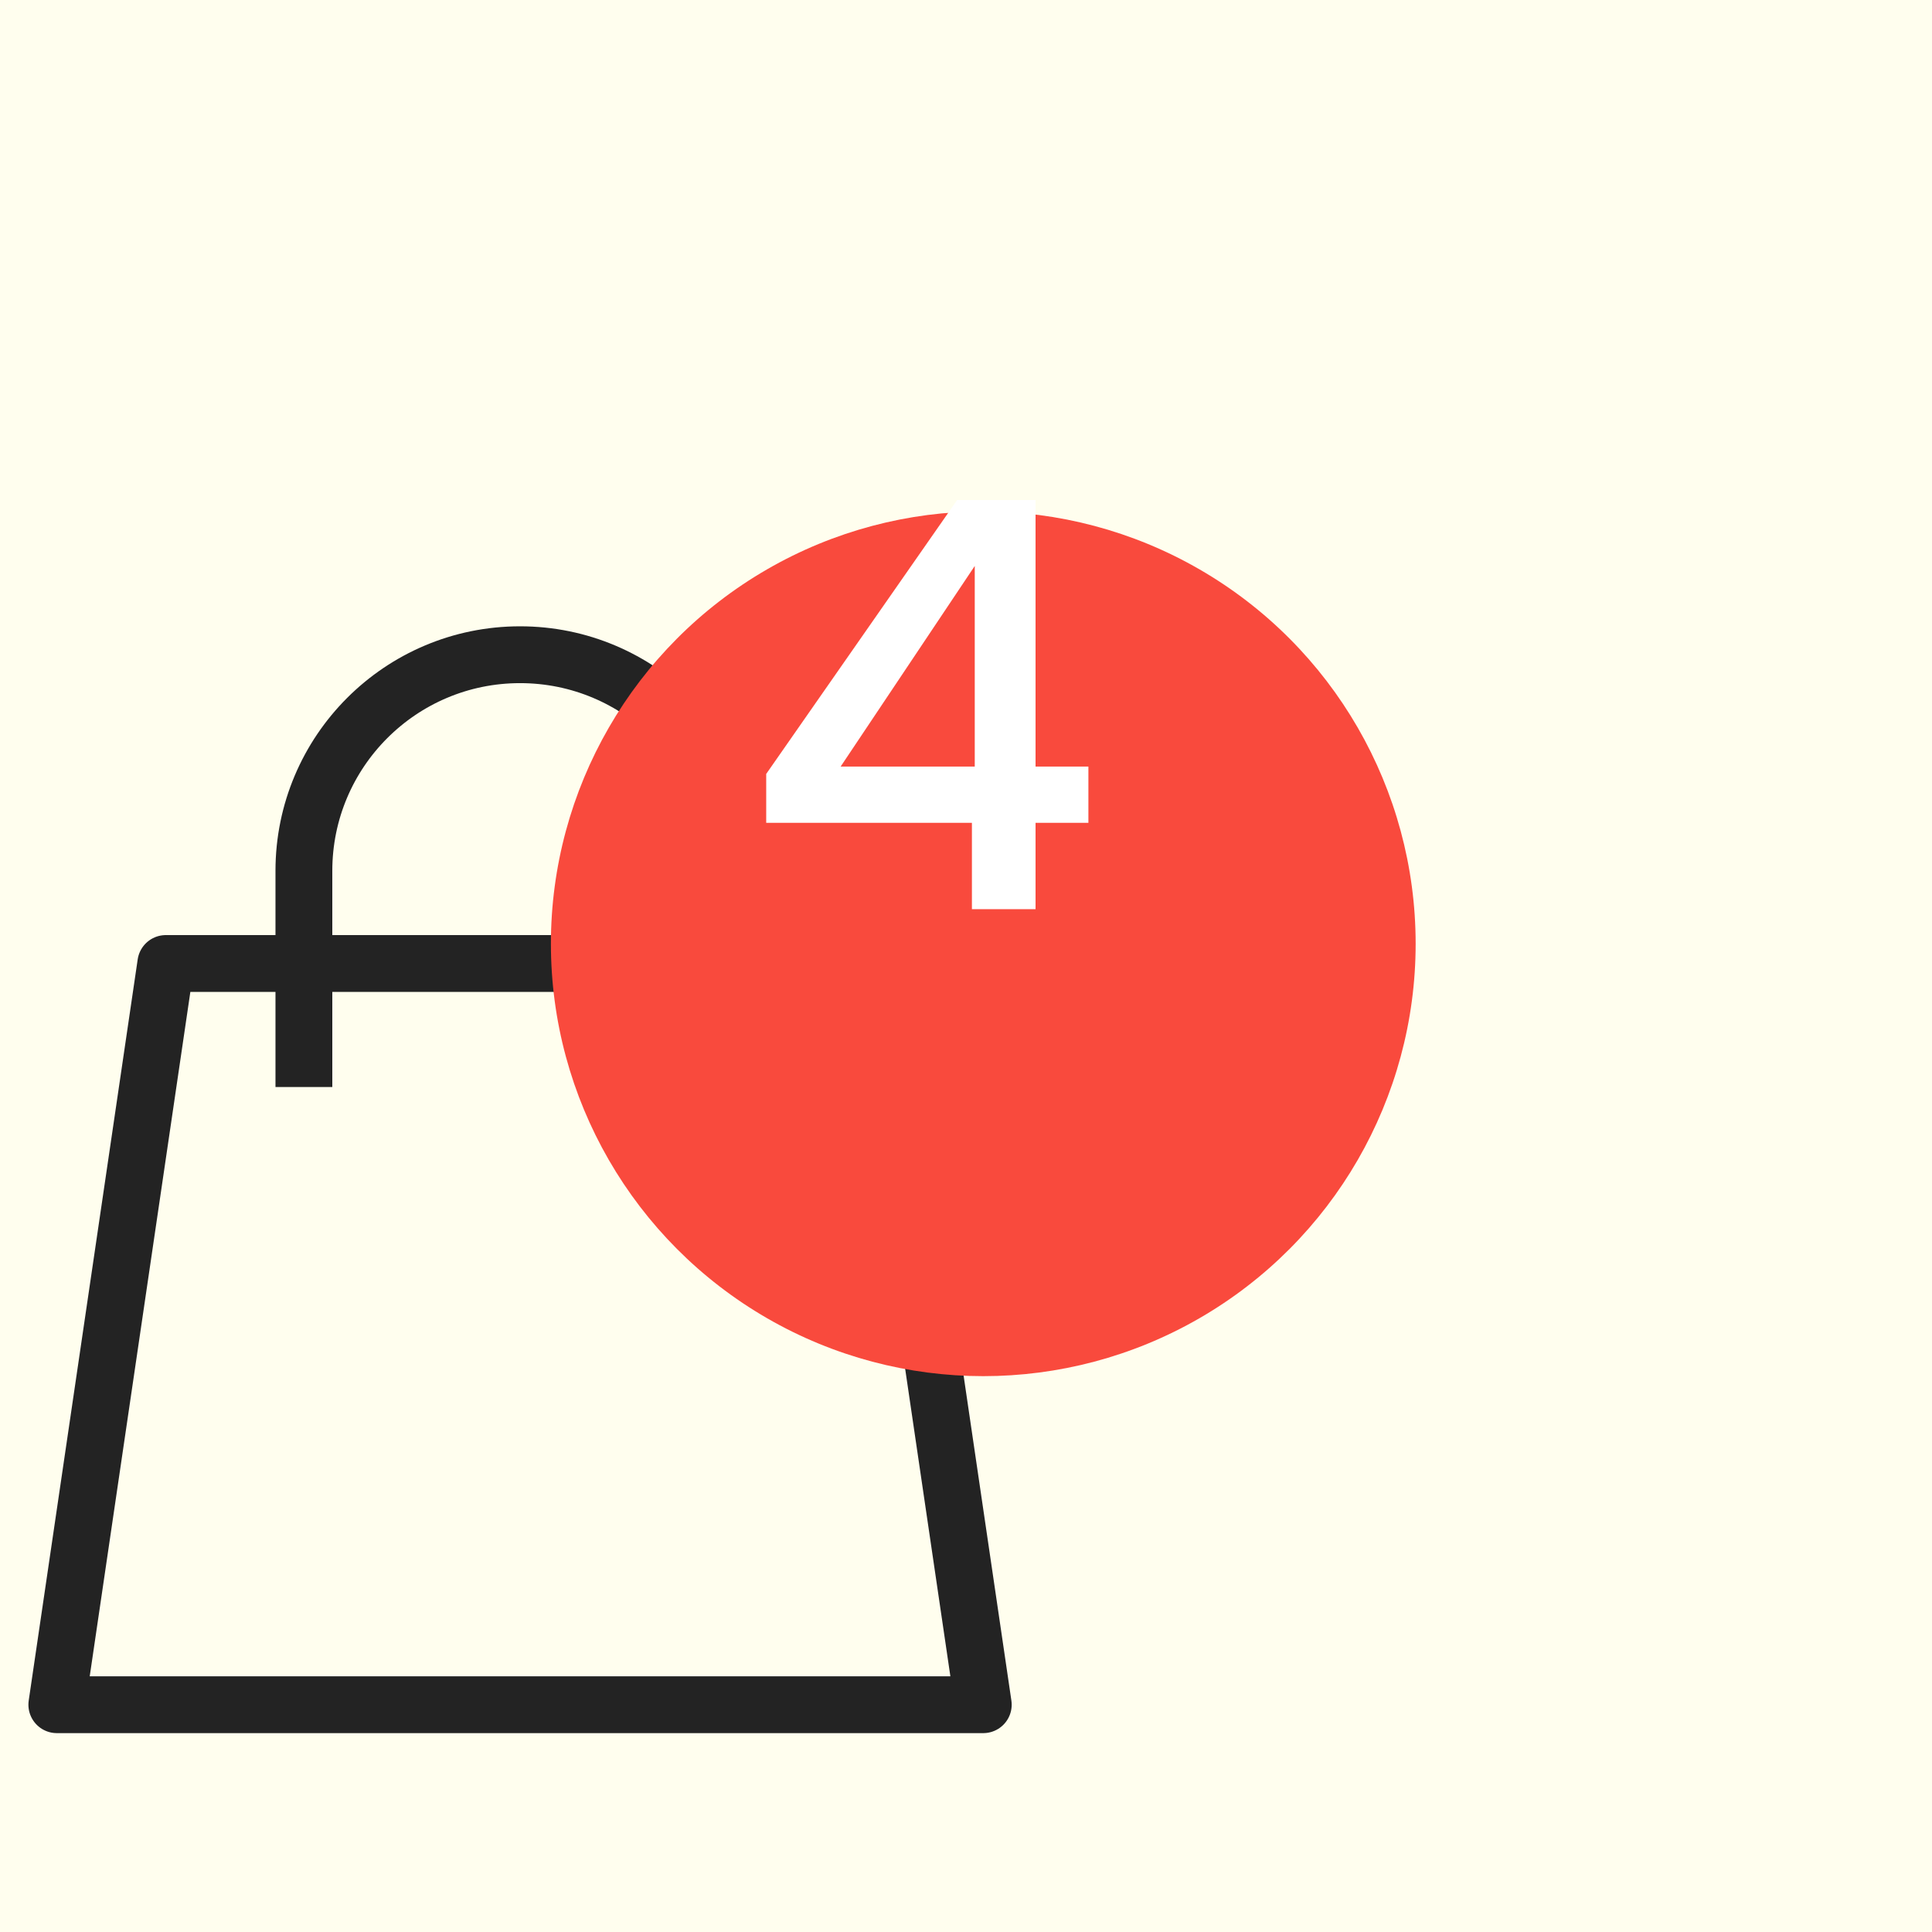 <svg width="34" height="34" viewBox="0 0 34 34" fill="none" xmlns="http://www.w3.org/2000/svg">
<rect width="34" height="34" fill="#E5E5E5"/>
<g clip-path="url(#clip0_0_1)">
<rect width="1920" height="4626" transform="translate(-1534 -33)" fill="white"/>
<rect x="-1521" y="-33" width="1920" height="940" fill="white"/>
<mask id="mask0_0_1" style="mask-type:alpha" maskUnits="userSpaceOnUse" x="-1521" y="-33" width="1920" height="940">
<rect x="-1521" y="-33" width="1920" height="940" fill="white"/>
</mask>
<g mask="url(#mask0_0_1)">
<g filter="url(#filter0_f_0_1)">
<circle cx="107" cy="177" r="509" fill="#FFE507" fill-opacity="0.07"/>
</g>
<g filter="url(#filter1_f_0_1)">
<circle cx="-1058" cy="705" r="646" fill="#F94A3D" fill-opacity="0.07"/>
</g>
</g>
<g filter="url(#filter2_d_0_1)">
<path d="M-246 8C-246 2.477 -241.523 -2 -236 -2H-34C-28.477 -2 -24 2.477 -24 8V28C-24 33.523 -28.477 38 -34 38H-236C-241.523 38 -246 33.523 -246 28V8Z" fill="white"/>
<path d="M-245.5 8C-245.5 2.753 -241.247 -1.5 -236 -1.5H-34C-28.753 -1.5 -24.5 2.753 -24.5 8V28C-24.5 33.247 -28.753 37.5 -34 37.5H-236C-241.247 37.5 -245.5 33.247 -245.5 28V8Z" stroke="#69697B" stroke-opacity="0.1"/>
</g>
<path d="M2.918 16.956H15.386L17.304 30H1L2.918 16.956Z" stroke="#232323" stroke-linejoin="round"/>
<path d="M12.957 19.13V15.326C12.957 13.225 11.253 11.522 9.152 11.522V11.522C7.051 11.522 5.348 13.225 5.348 15.326V19.13" stroke="#232323"/>
<g filter="url(#filter3_d_0_1)">
<circle cx="17.304" cy="12.609" r="7.609" fill="#F94A3D"/>
</g>
<path d="M17.104 16H18.224V14.48H19.154V13.49H18.224V8.8H16.844L13.484 13.62V14.48H17.104V16ZM14.794 13.49L17.154 9.96V13.49H14.794Z" fill="white"/>
</g>
<defs>
<filter id="filter0_f_0_1" x="-962" y="-892" width="2138" height="2138" filterUnits="userSpaceOnUse" color-interpolation-filters="sRGB">
<feFlood flood-opacity="0" result="BackgroundImageFix"/>
<feBlend mode="normal" in="SourceGraphic" in2="BackgroundImageFix" result="shape"/>
<feGaussianBlur stdDeviation="280" result="effect1_foregroundBlur_0_1"/>
</filter>
<filter id="filter1_f_0_1" x="-2264" y="-501" width="2412" height="2412" filterUnits="userSpaceOnUse" color-interpolation-filters="sRGB">
<feFlood flood-opacity="0" result="BackgroundImageFix"/>
<feBlend mode="normal" in="SourceGraphic" in2="BackgroundImageFix" result="shape"/>
<feGaussianBlur stdDeviation="280" result="effect1_foregroundBlur_0_1"/>
</filter>
<filter id="filter2_d_0_1" x="-276" y="-26" width="282" height="100" filterUnits="userSpaceOnUse" color-interpolation-filters="sRGB">
<feFlood flood-opacity="0" result="BackgroundImageFix"/>
<feColorMatrix in="SourceAlpha" type="matrix" values="0 0 0 0 0 0 0 0 0 0 0 0 0 0 0 0 0 0 127 0" result="hardAlpha"/>
<feOffset dy="6"/>
<feGaussianBlur stdDeviation="15"/>
<feColorMatrix type="matrix" values="0 0 0 0 0 0 0 0 0 0 0 0 0 0 0 0 0 0 0.04 0"/>
<feBlend mode="normal" in2="BackgroundImageFix" result="effect1_dropShadow_0_1"/>
<feBlend mode="normal" in="SourceGraphic" in2="effect1_dropShadow_0_1" result="shape"/>
</filter>
<filter id="filter3_d_0_1" x="0.696" y="0" width="33.217" height="33.217" filterUnits="userSpaceOnUse" color-interpolation-filters="sRGB">
<feFlood flood-opacity="0" result="BackgroundImageFix"/>
<feColorMatrix in="SourceAlpha" type="matrix" values="0 0 0 0 0 0 0 0 0 0 0 0 0 0 0 0 0 0 127 0" result="hardAlpha"/>
<feOffset dy="4"/>
<feGaussianBlur stdDeviation="4.5"/>
<feColorMatrix type="matrix" values="0 0 0 0 0.925 0 0 0 0 0.408 0 0 0 0 0.153 0 0 0 0.15 0"/>
<feBlend mode="normal" in2="BackgroundImageFix" result="effect1_dropShadow_0_1"/>
<feBlend mode="normal" in="SourceGraphic" in2="effect1_dropShadow_0_1" result="shape"/>
</filter>
<clipPath id="clip0_0_1">
<rect width="1920" height="4626" fill="white" transform="translate(-1534 -33)"/>
</clipPath>
</defs>
</svg>
